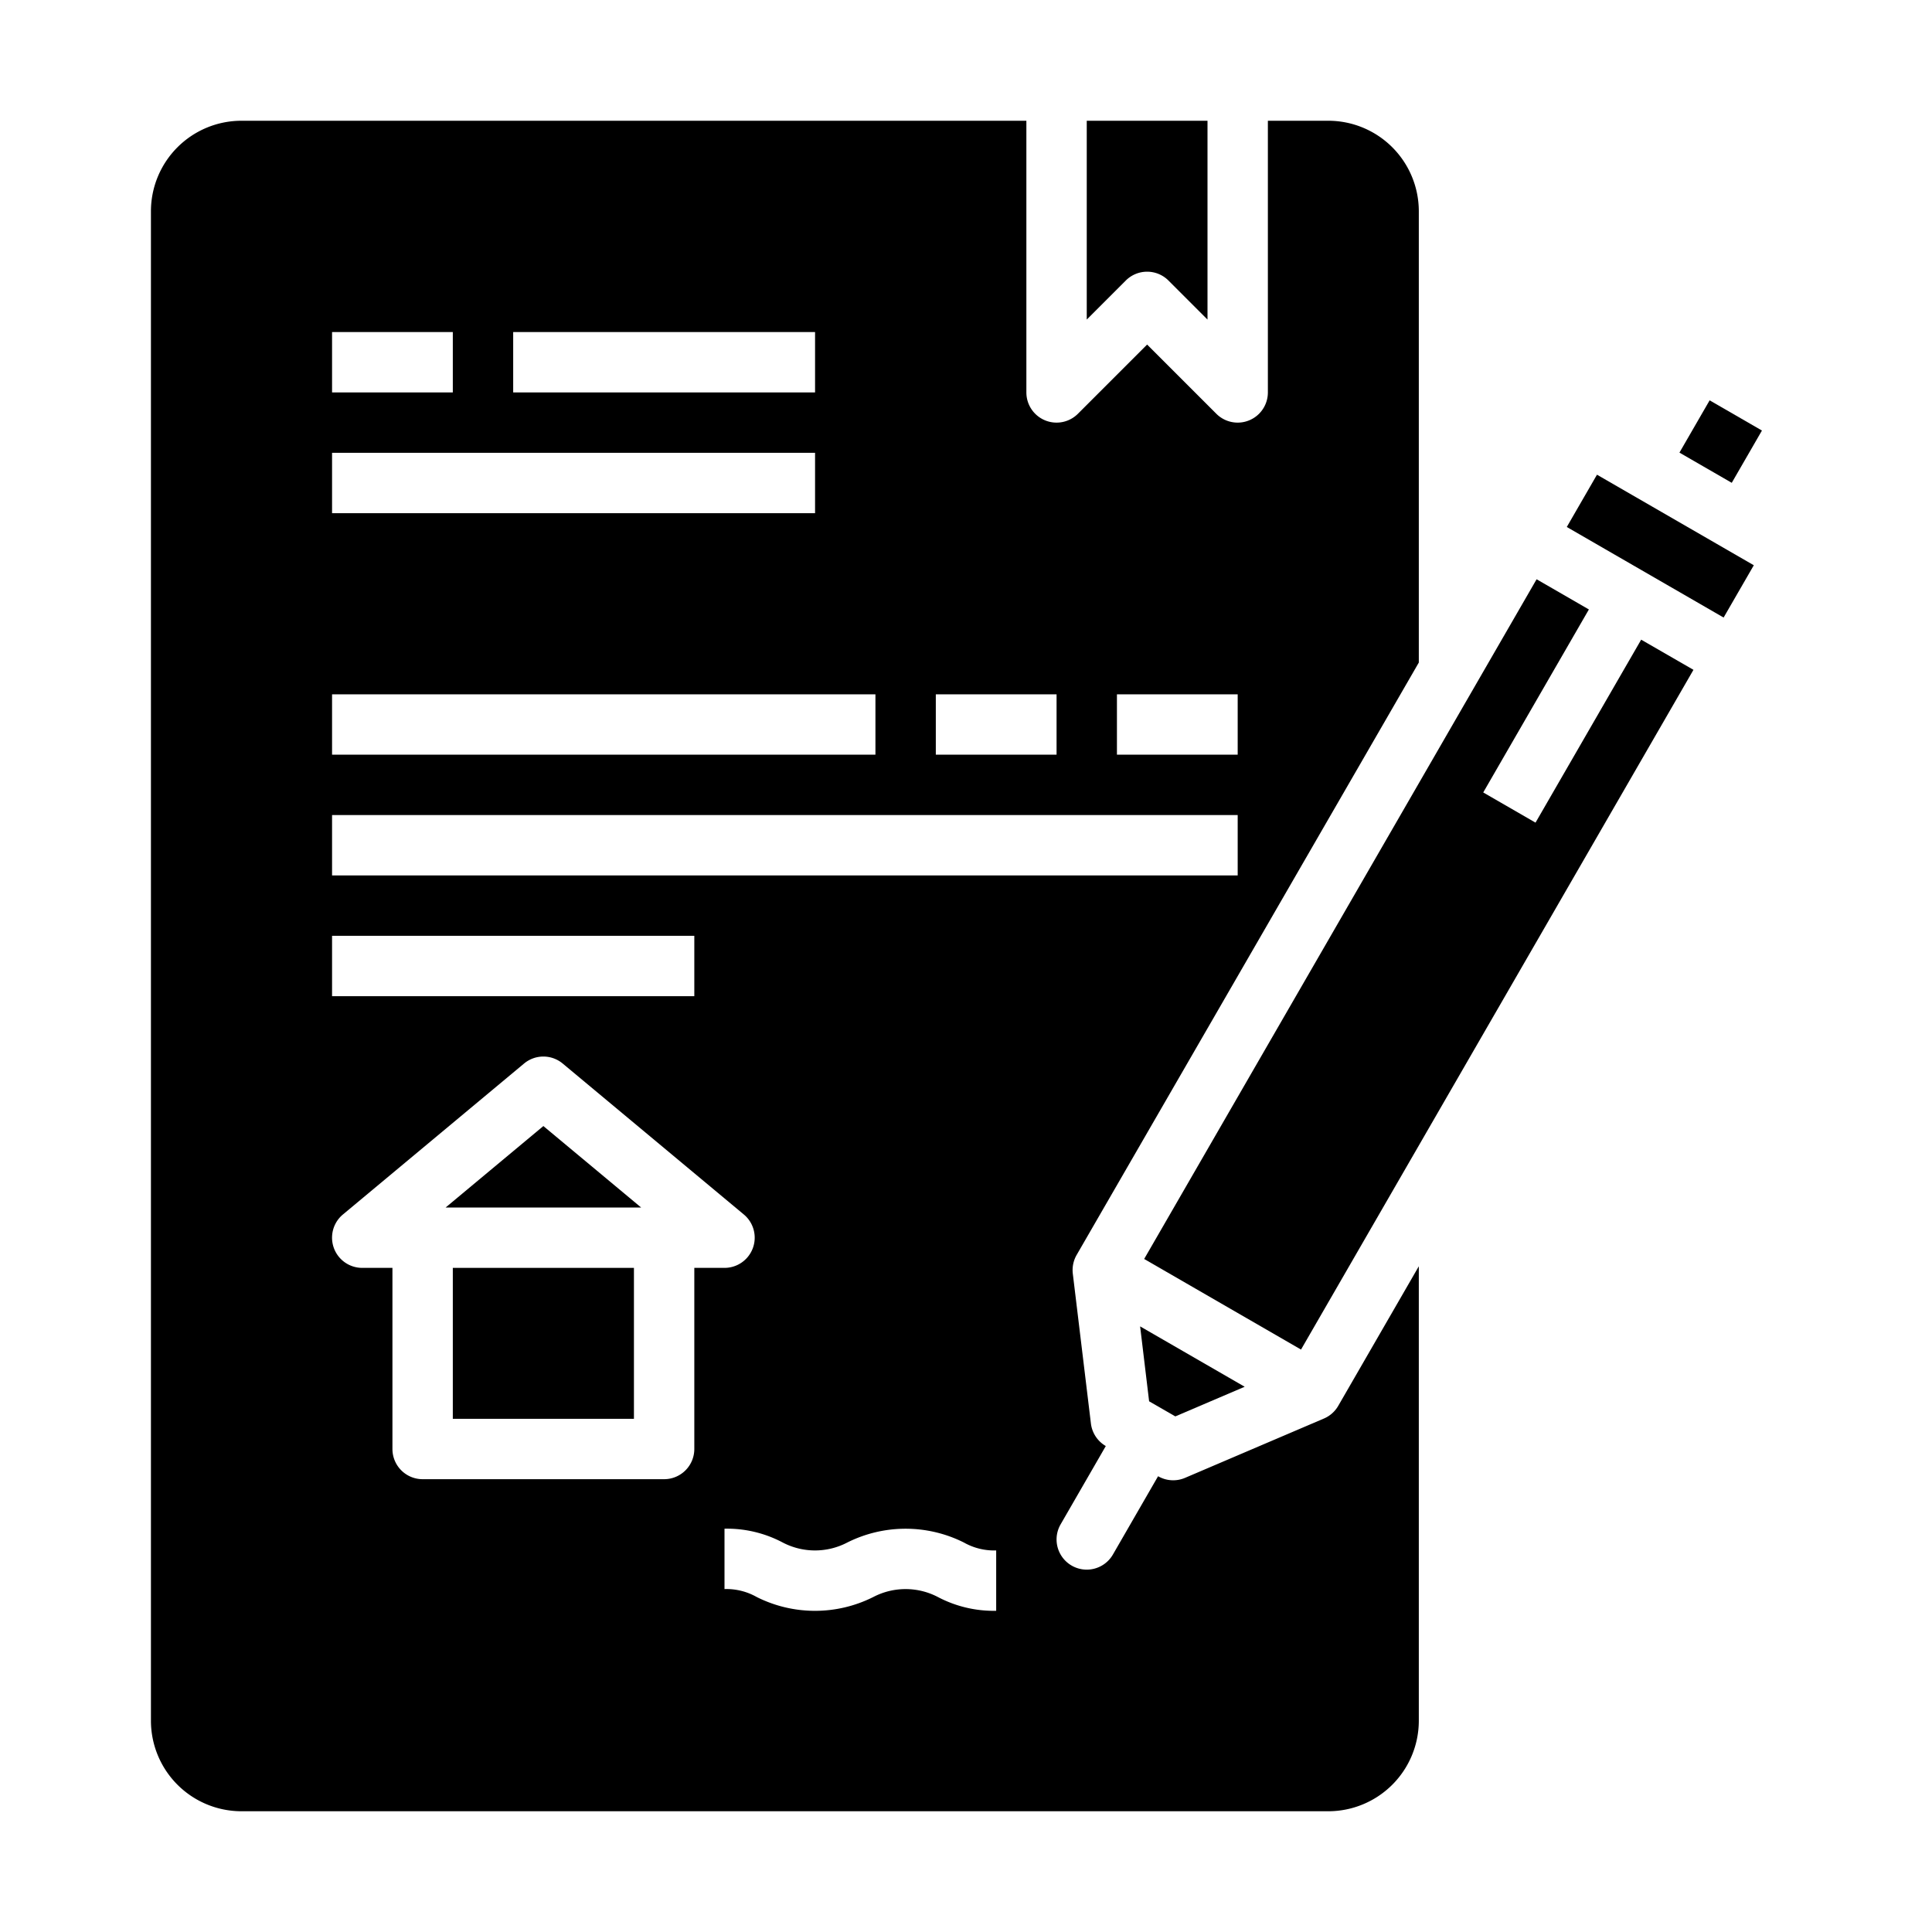 <svg xmlns="http://www.w3.org/2000/svg" viewBox="0 0 64 64" x="0px" y="0px"><g><rect x="15" y="42" width="6" height="5"></rect><path d="M47,41.947l-2.67,4.625a1,1,0,0,1-.474.419l-4.6,1.965a1,1,0,0,1-.893-.054h0l-1.5,2.6a1,1,0,0,1-1.732-1l1.5-2.6a1,1,0,0,1-.493-.746l-.6-4.965a1.006,1.006,0,0,1,.127-.619L47,21.948V7a3,3,0,0,0-3-3H42v9a1,1,0,0,1-1.707.707L38,11.414l-2.293,2.293A1,1,0,0,1,34,13V4H8A3,3,0,0,0,5,7V57a3,3,0,0,0,3,3H44a3,3,0,0,0,3-3ZM37,23h4v2H37Zm-6,0h4v2H31ZM17,11H27v2H17Zm-6,0h4v2H11Zm0,4H27v2H11Zm0,8H29v2H11Zm0,4H41v2H11Zm0,4H23v2H11ZM23,48a1,1,0,0,1-1,1H14a1,1,0,0,1-1-1V42H12a1,1,0,0,1-.641-1.768l6-5a1,1,0,0,1,1.282,0l6,5A1,1,0,0,1,24,42H23Zm10,5.36a3.97,3.97,0,0,1-1.934-.458,2.31,2.31,0,0,0-2.135,0,4.3,4.3,0,0,1-3.866,0A2.036,2.036,0,0,0,24,52.64v-2a3.943,3.943,0,0,1,1.931.459,2.308,2.308,0,0,0,2.134,0,4.31,4.31,0,0,1,3.867,0A2.033,2.033,0,0,0,33,51.36Z"></path><polygon points="14.762 40 21.238 40 18 37.302 14.762 40"></polygon><path d="M37.293,9.293a1,1,0,0,1,1.414,0L40,10.586V4H36v6.586Z"></path><rect x="56" y="13.627" width="2" height="2.001" transform="translate(15.831 56.676) rotate(-59.998)"></rect><polygon points="41.232 45.938 37.768 43.938 38.066 46.42 38.934 46.92 41.232 45.938"></polygon><polygon points="54.366 21.19 50.866 27.251 49.134 26.251 52.634 20.189 50.902 19.189 37.902 41.705 43.098 44.706 56.098 22.189 54.366 21.19"></polygon><rect x="54" y="15.091" width="2" height="5.999" transform="translate(11.83 56.674) rotate(-59.996)"></rect></g></svg>